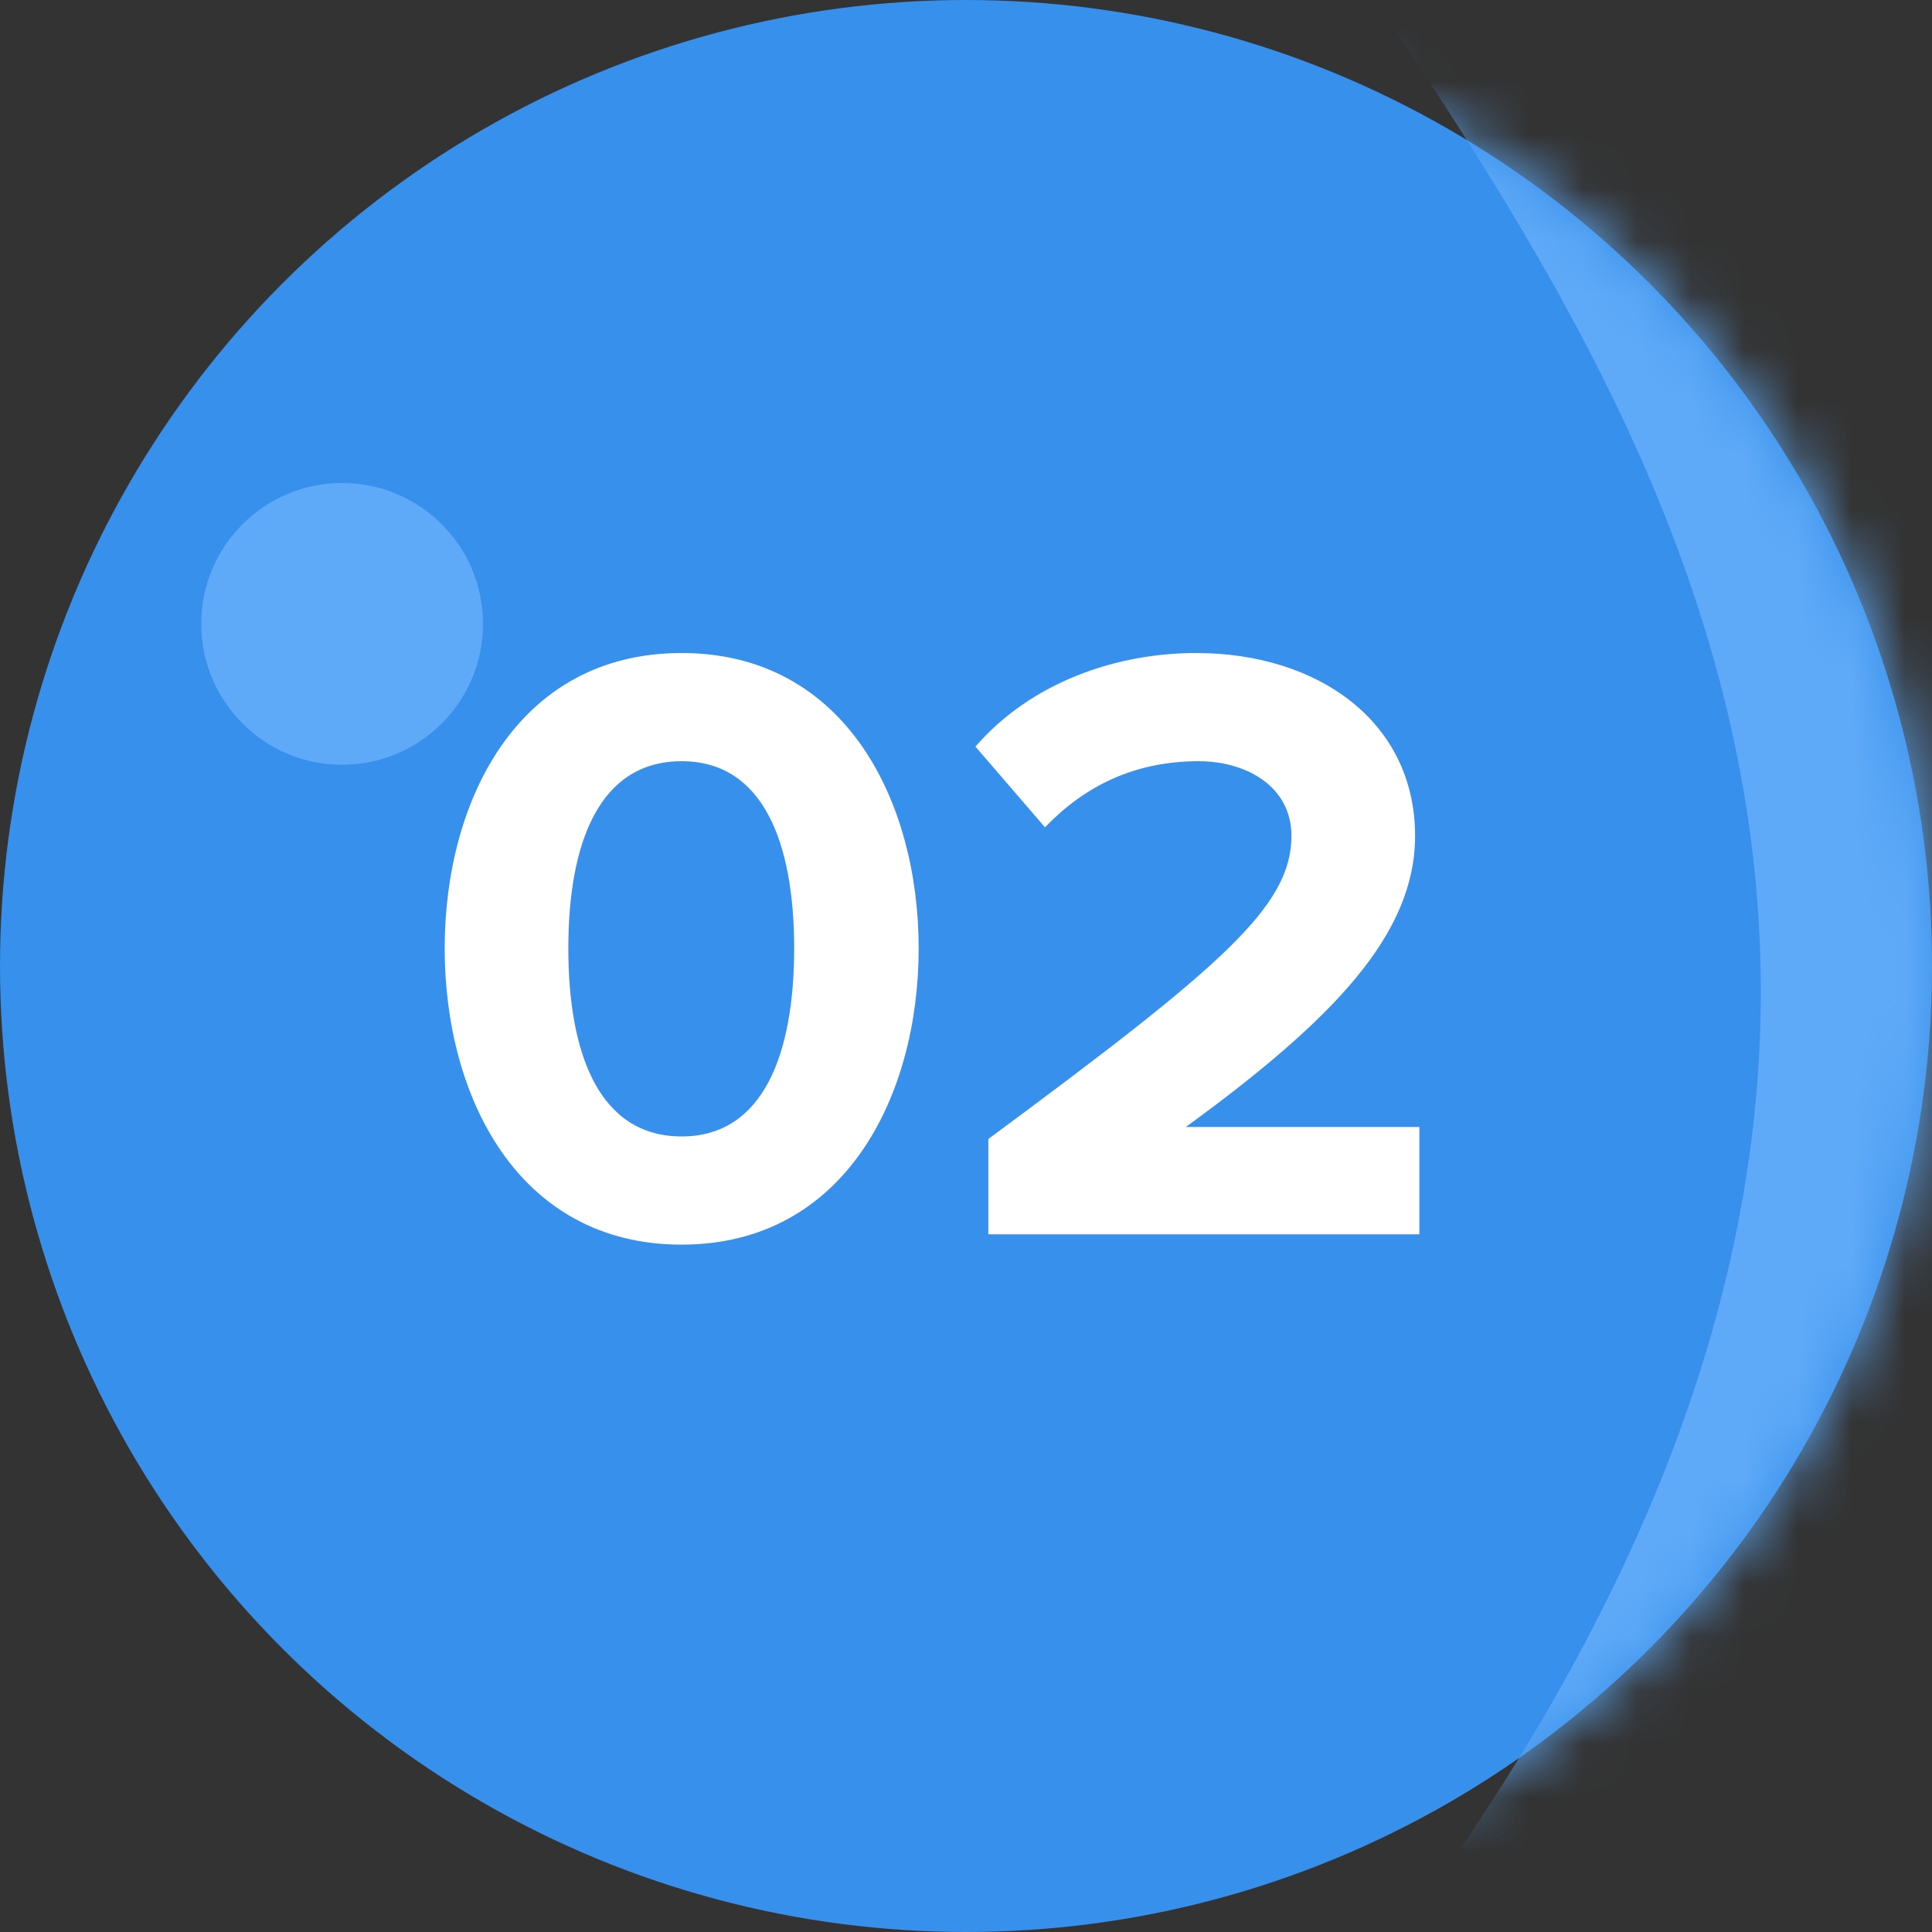 <svg width="36" height="36" viewBox="0 0 36 36" fill="none" xmlns="http://www.w3.org/2000/svg">
<rect x="0" y="0" width="36" height="36" fill="#333333" stroke="none"/>
<circle cx="18" cy="18" r="18" fill="#3790EC"/>
<mask id="mask0" mask-type="alpha" maskUnits="userSpaceOnUse" x="0" y="0" width="36" height="36">
<circle cx="18" cy="18" r="18" fill="#3790EC"/>
</mask>
<g mask="url(#mask0)">
<path d="M17.998 45C46.497 18 25.999 3.5 20.999 -7.5C32.499 -4 60.299 3.3 61.499 4.5C62.699 5.7 56.999 32 53.999 45C32.499 56.5 -3.57 65.434 17.998 45Z" fill="#5FAAF8"/>
<circle cx="6.375" cy="11.625" r="2.625" fill="#5FAAF8"/>
</g>
<path d="M12.702 23.192C15.742 23.192 17.118 20.424 17.118 17.672C17.118 14.92 15.742 12.168 12.702 12.168C9.646 12.168 8.286 14.92 8.286 17.672C8.286 20.424 9.646 23.192 12.702 23.192ZM12.702 21.176C11.166 21.176 10.59 19.64 10.59 17.672C10.59 15.704 11.166 14.184 12.702 14.184C14.222 14.184 14.798 15.704 14.798 17.672C14.798 19.64 14.222 21.176 12.702 21.176ZM26.448 23V21H22.096C24.864 18.984 26.368 17.4 26.368 15.576C26.368 13.448 24.56 12.168 22.288 12.168C20.8 12.168 19.216 12.712 18.176 13.912L19.472 15.416C20.192 14.664 21.12 14.184 22.336 14.184C23.216 14.184 24.064 14.648 24.064 15.576C24.064 16.888 22.784 17.992 18.416 21.224V23H26.448Z" fill="white"/>
</svg>
